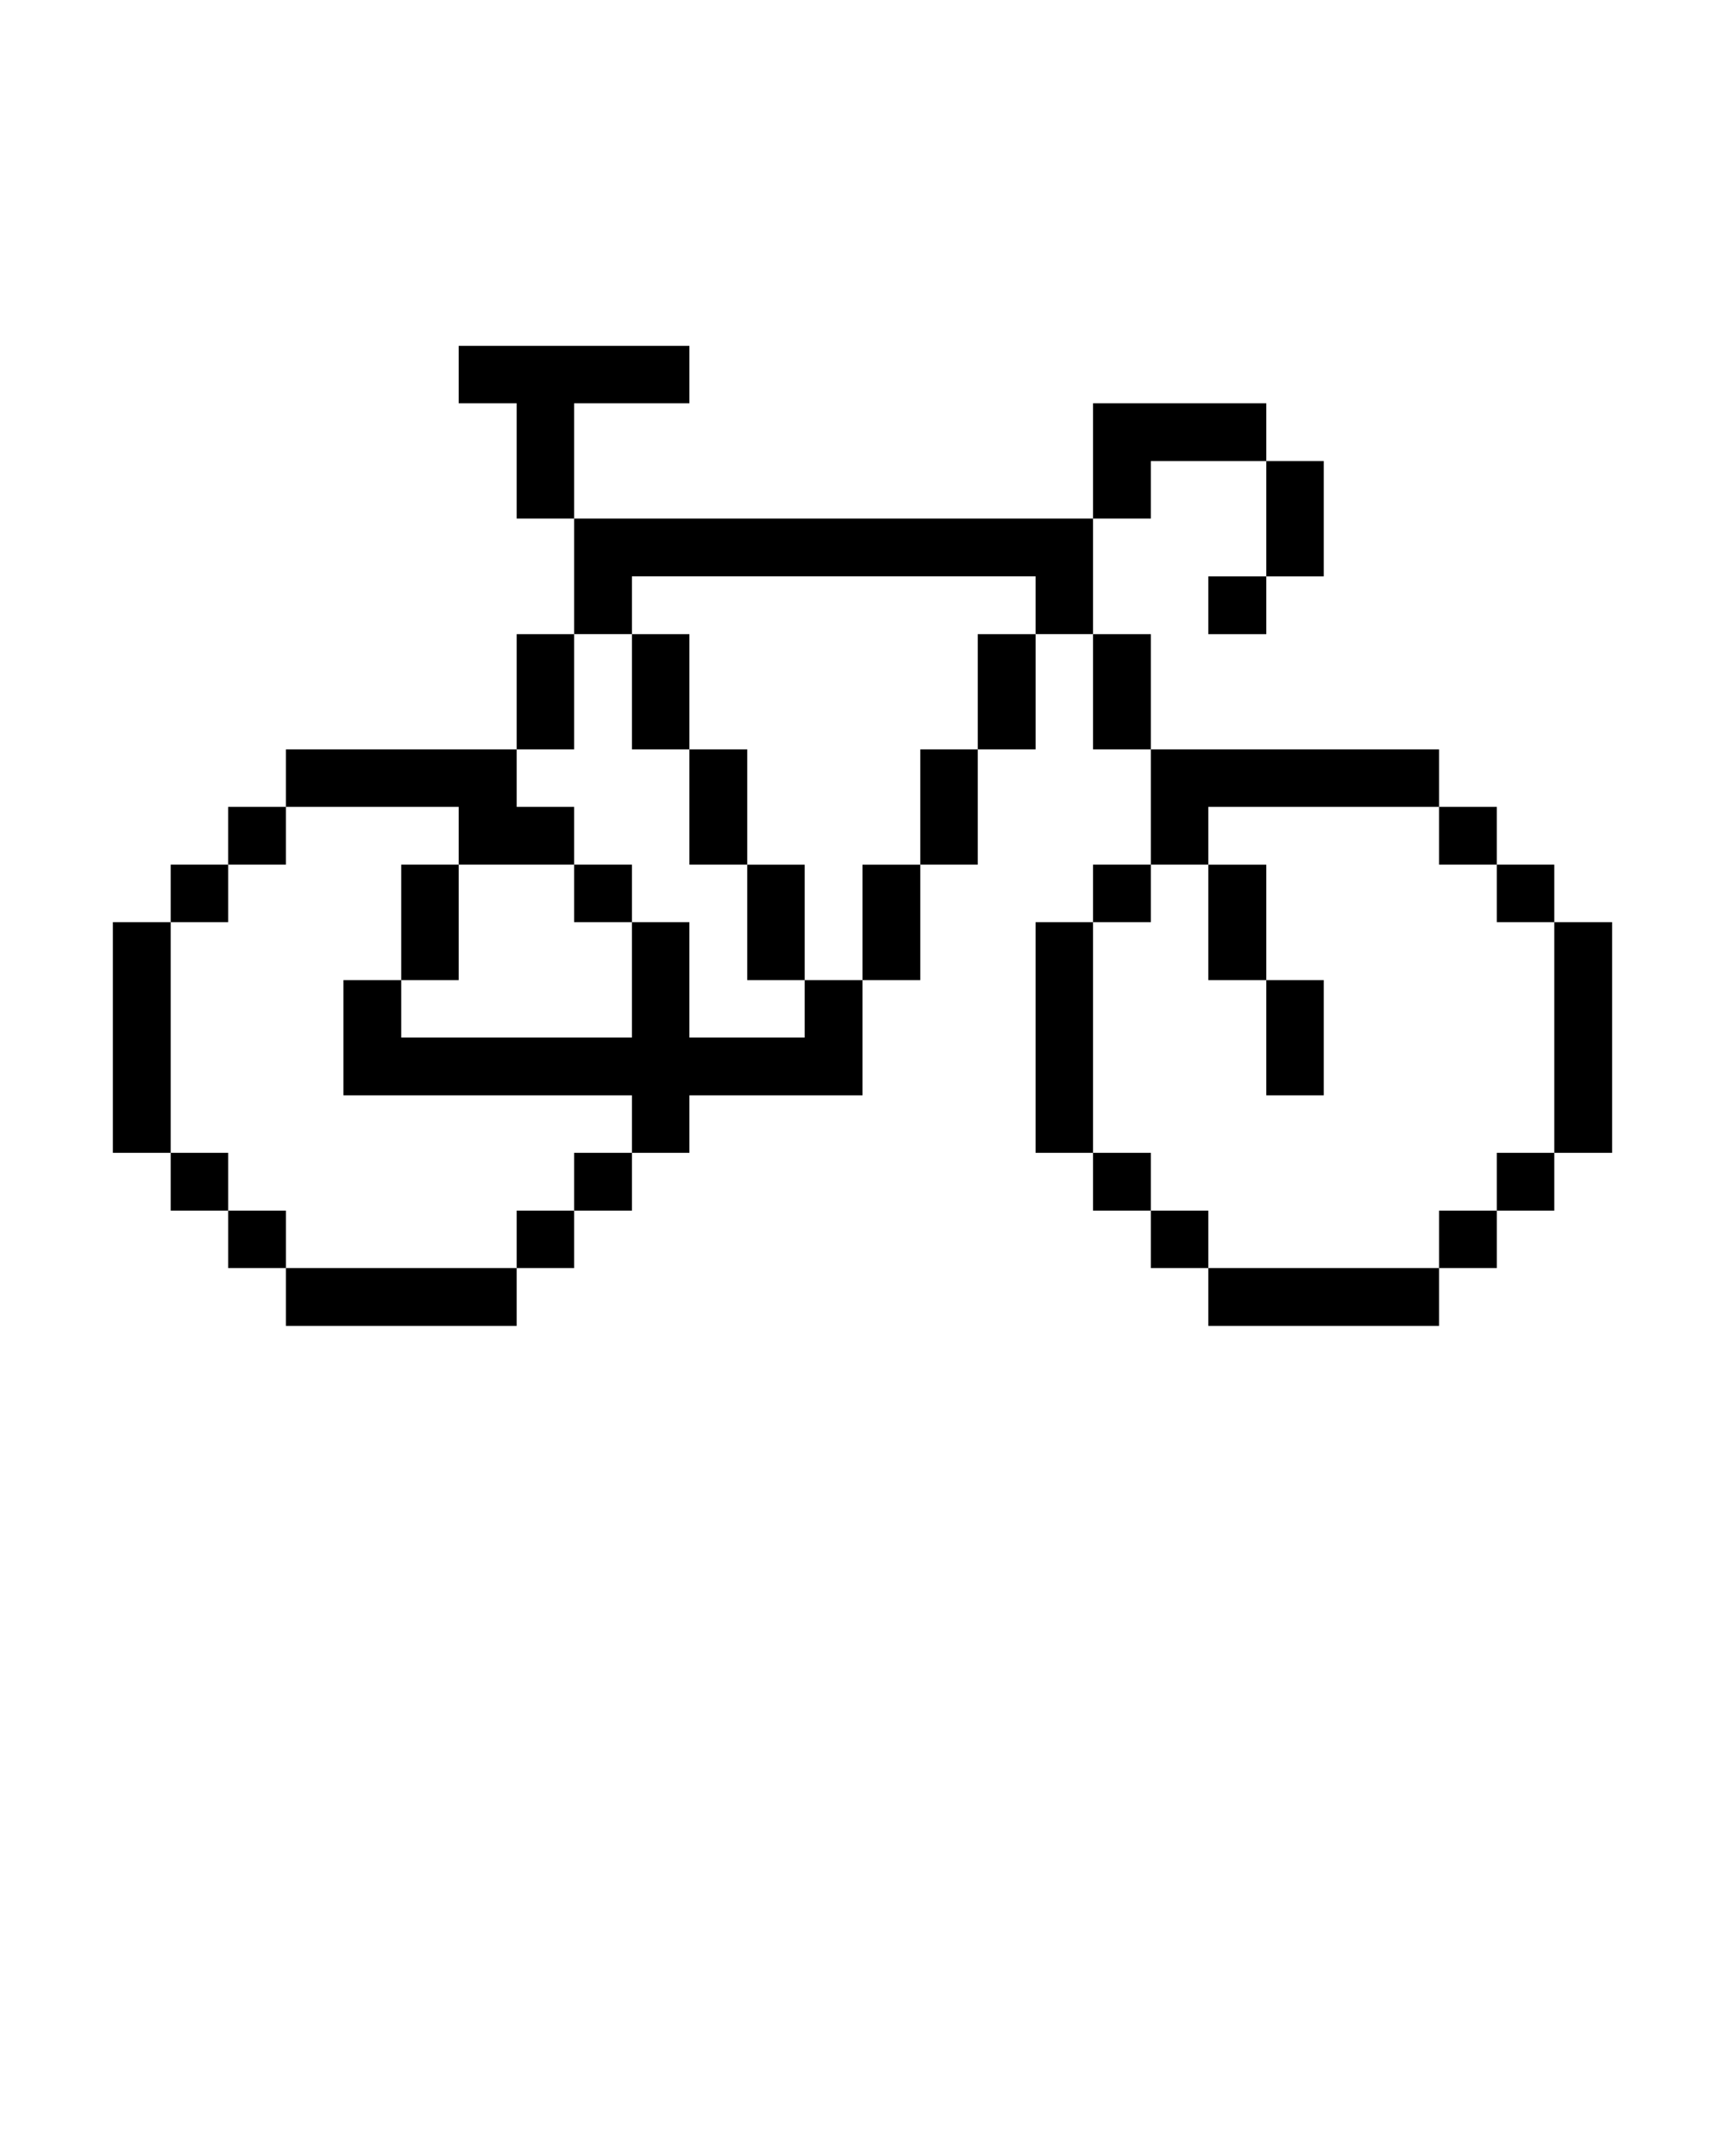 <svg id="cycling" xmlns="http://www.w3.org/2000/svg" xmlns:xlink="http://www.w3.org/1999/xlink" version="1.1" x="0px" y="0px" viewBox="0 0 100 125" enable-background="new 0 0 100 100" xml:space="preserve"><path d="M70.047,33.415h3.361v3.352h-3.361V33.415z M73.408,33.415h3.332v-6.683h-3.332V33.415z M66.715,26.732h6.693v-3.351H63.365  v6.682h3.35V26.732z M66.715,50.131h-3.35v3.332h3.35V50.131z M73.408,63.506h3.332v-6.683h-3.332V63.506z M90.104,53.463v13.375  h3.352V53.463H90.104z M86.773,70.189h3.331v-3.351h-3.331V70.189z M90.104,53.463v-3.332h-3.331v3.332H90.104z M83.423,73.52h3.351  v-3.331h-3.351V73.52z M86.773,50.131V46.78h-3.351v3.351H86.773z M70.047,73.52v3.352h13.376V73.52H70.047z M70.047,56.824h3.361  v-6.692h-3.361V56.824z M66.715,70.189v3.331h3.332v-3.331H66.715z M70.047,46.78h13.376v-3.332H66.715v6.683h3.332V46.78z   M63.365,66.838v3.351h3.35v-3.351H63.365z M66.715,36.767h-3.35v6.682h3.35V36.767z M63.365,53.463h-3.332v13.375h3.332V53.463z   M63.365,30.063H33.284v6.703h3.35v-3.352h23.399v3.352h3.332V30.063z M56.682,43.449h3.352v-6.682h-3.352V43.449z M53.351,50.131  h3.331v-6.683h-3.331V50.131z M50,56.824h3.351v-6.692H50V56.824z M46.648,60.155h-6.683v-6.692h-3.332v6.692H23.259v-3.332h-3.351  v6.683h16.726v3.332h3.332v-3.332H50v-6.683h-3.352V60.155z M43.317,56.824h3.331v-6.692h-3.331V56.824z M39.966,50.131h3.352  v-6.683h-3.352V50.131z M36.634,43.449h3.332v-6.682h-3.332V43.449z M33.284,70.189h3.35v-3.351h-3.35V70.189z M33.284,50.131v3.332  h3.35v-3.332H33.284z M29.952,73.52h3.332v-3.331h-3.332V73.52z M33.284,36.767h-3.332v6.682h3.332V36.767z M33.284,23.381h6.682  V20.05H26.591v3.332h3.361v6.682h3.332V23.381z M16.576,73.52v3.352h13.376V73.52H16.576z M26.591,50.131h-3.332v6.692h3.332V50.131  z M26.591,46.78v3.351h6.693V46.78h-3.332v-3.332H16.576v3.332H26.591z M13.226,70.189v3.331h3.351v-3.331H13.226z M16.576,46.78  h-3.351v3.351h3.351V46.78z M9.895,66.838v3.351h3.331v-3.351H9.895z M13.226,50.131H9.895v3.332h3.331V50.131z M9.895,53.463H6.543  v13.375h3.352V53.463z"/></svg>